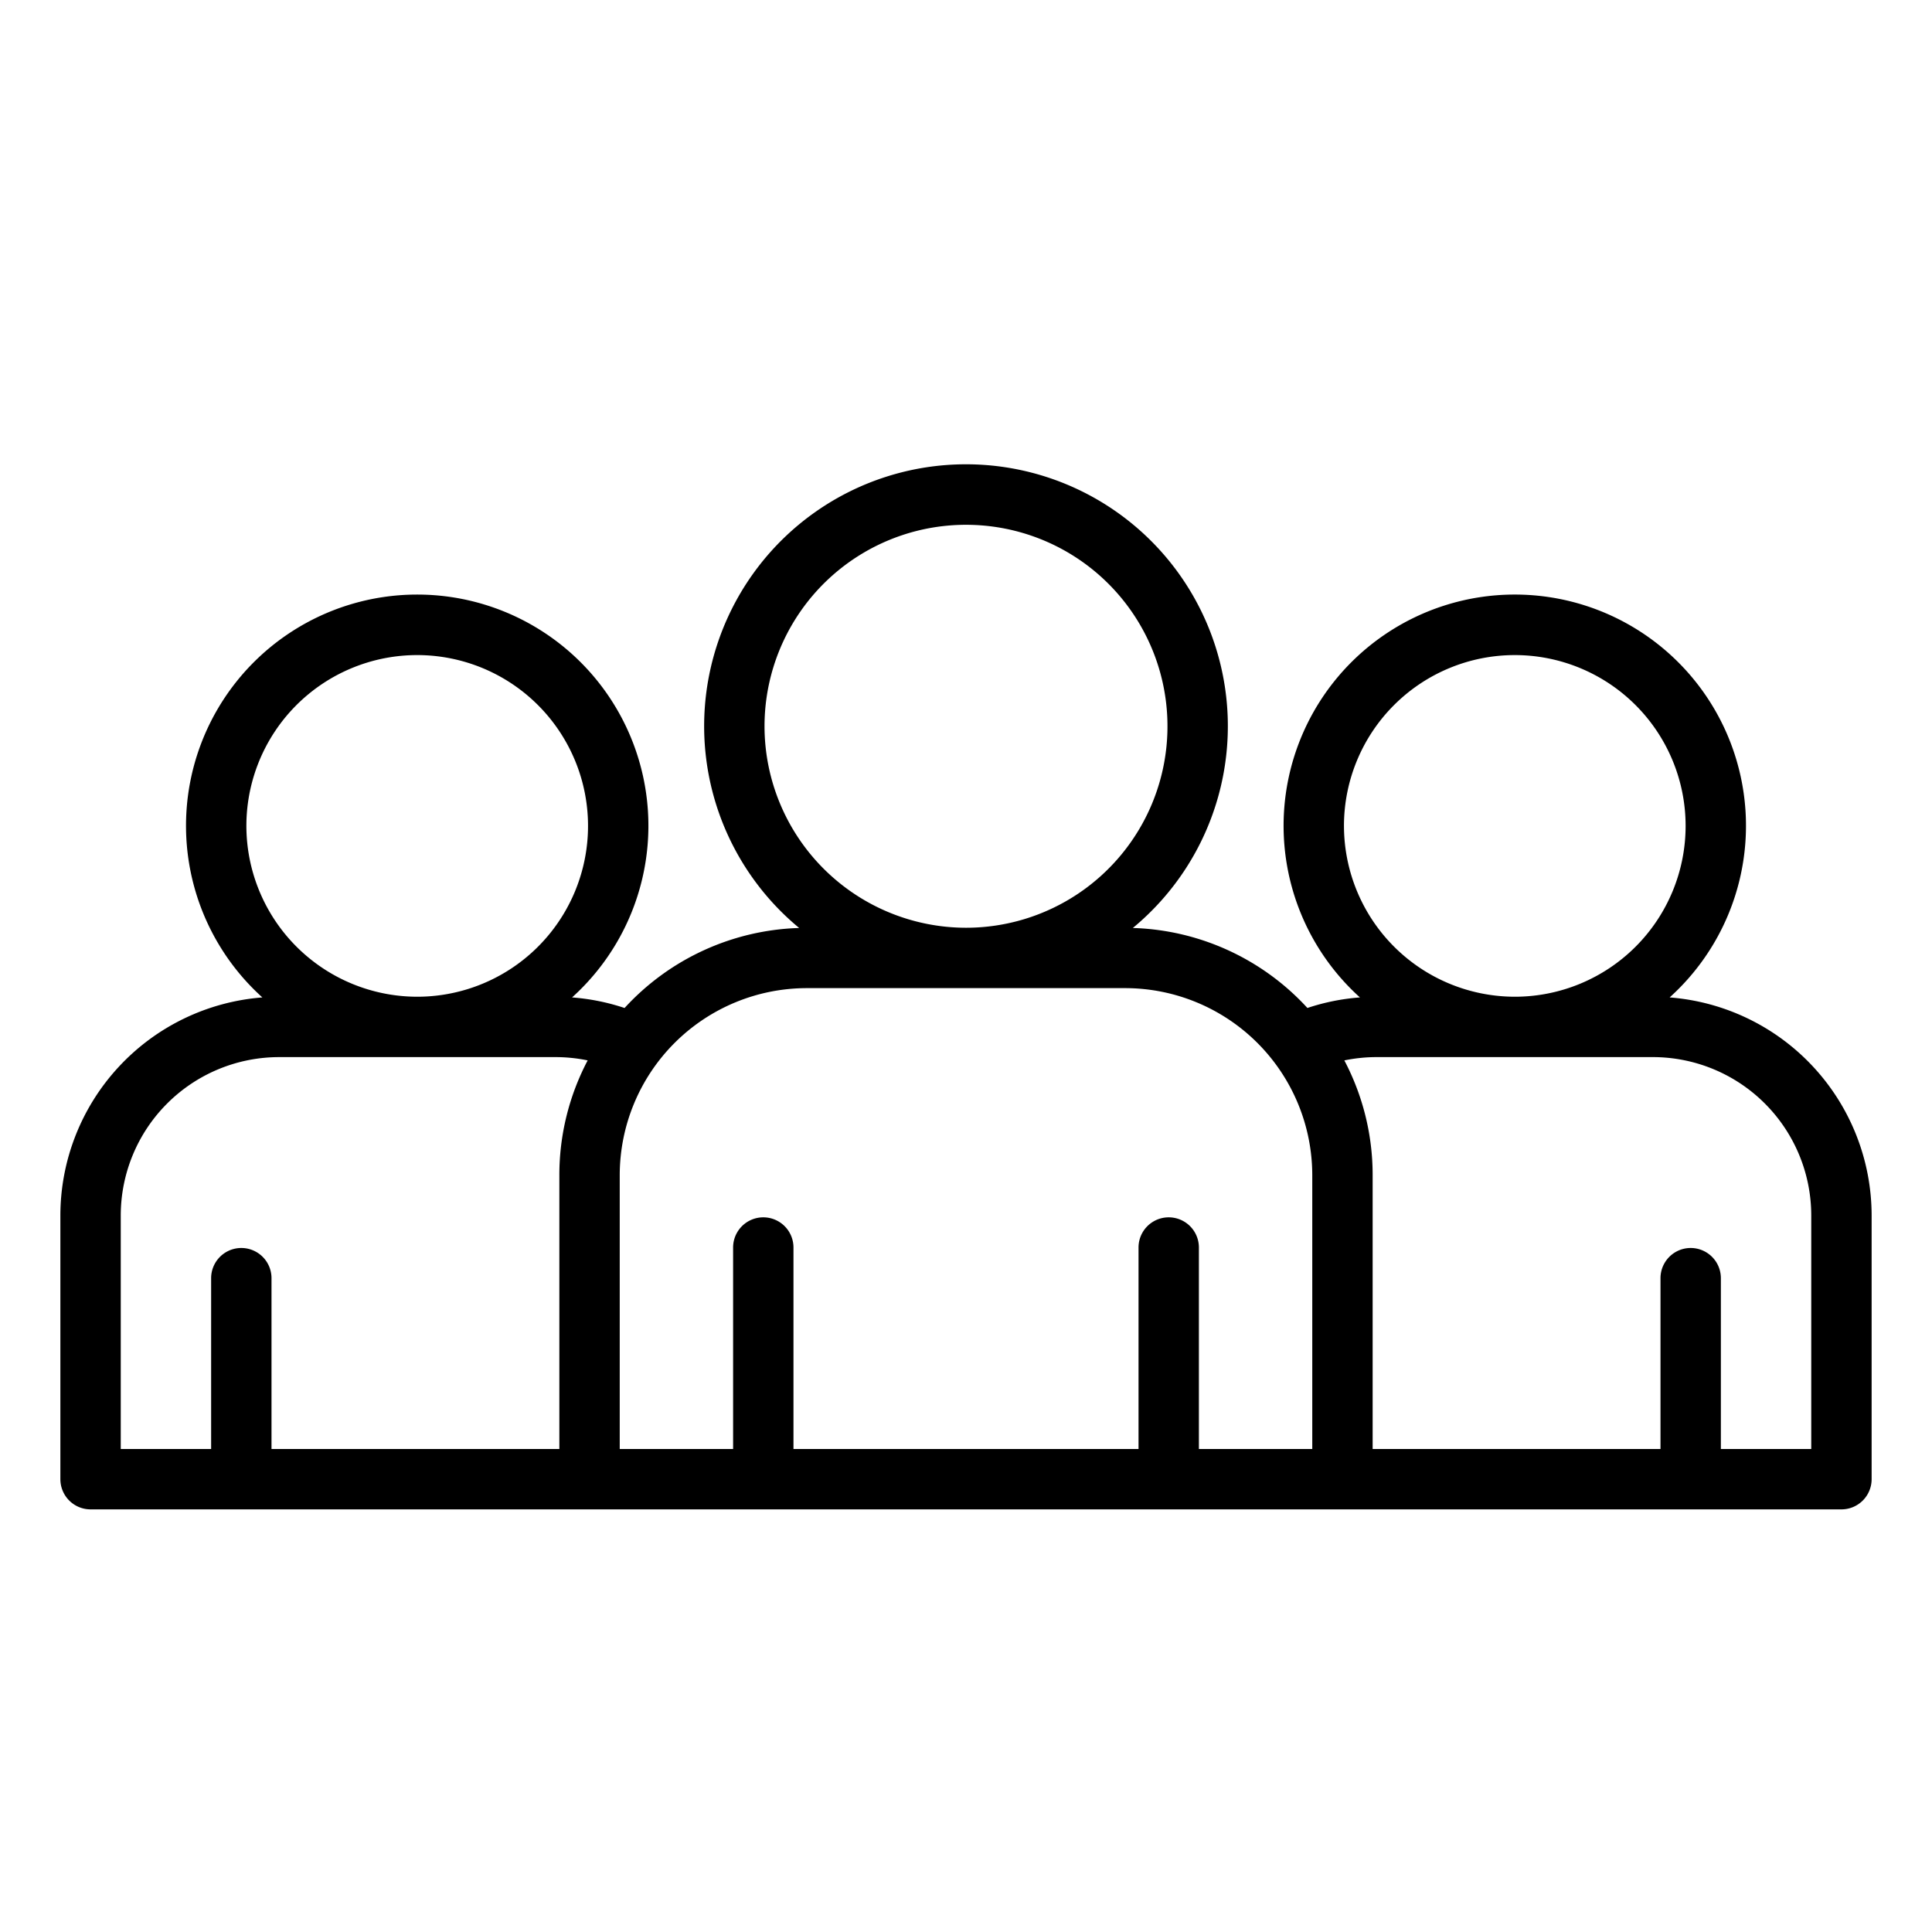 <?xml version="1.0" encoding="UTF-8"?>
<svg xmlns="http://www.w3.org/2000/svg" viewBox="0 0 512 512" width="512" height="512"><g id="outline"><path d="M442.472,264.329a61.27,61.27,0,1,0-82.076,0,57.467,57.467,0,0,0-13.918,2.794,65.39,65.39,0,0,0-46.267-21.2,69.394,69.394,0,1,0-88.422,0,65.394,65.394,0,0,0-46.272,21.207,57.4,57.4,0,0,0-13.915-2.8,61.269,61.269,0,1,0-82.074,0A58,58,0,0,0,16,322.083V392a8,8,0,0,0,8,8H488a8,8,0,0,0,8-8V322.083A58,58,0,0,0,442.472,264.329ZM65.294,218.874a45.27,45.27,0,1,1,45.269,45.27A45.321,45.321,0,0,1,65.294,218.874Zm82.941,92.547V384H71.952V338.73a8,8,0,0,0-16,0V384H32V322.083a41.987,41.987,0,0,1,41.94-41.939h73.246a42.127,42.127,0,0,1,8.553.873A65.141,65.141,0,0,0,148.235,311.421Zm54.371-118.95A53.394,53.394,0,1,1,256,245.864,53.455,53.455,0,0,1,202.606,192.471ZM347.765,384H317.72V330.606a8,8,0,0,0-16,0V384H210.28V330.606a8,8,0,0,0-16,0V384H164.235V311.421a49.614,49.614,0,0,1,49.557-49.557h84.416a49.614,49.614,0,0,1,49.557,49.557Zm8.4-165.126a45.27,45.27,0,1,1,45.27,45.27A45.321,45.321,0,0,1,356.167,218.874ZM480,384H456.048V338.73a8,8,0,0,0-16,0V384H363.765V311.421a65.139,65.139,0,0,0-7.5-30.4,42.138,42.138,0,0,1,8.55-.879H438.06A41.987,41.987,0,0,1,480,322.083Z"/></g></svg>
